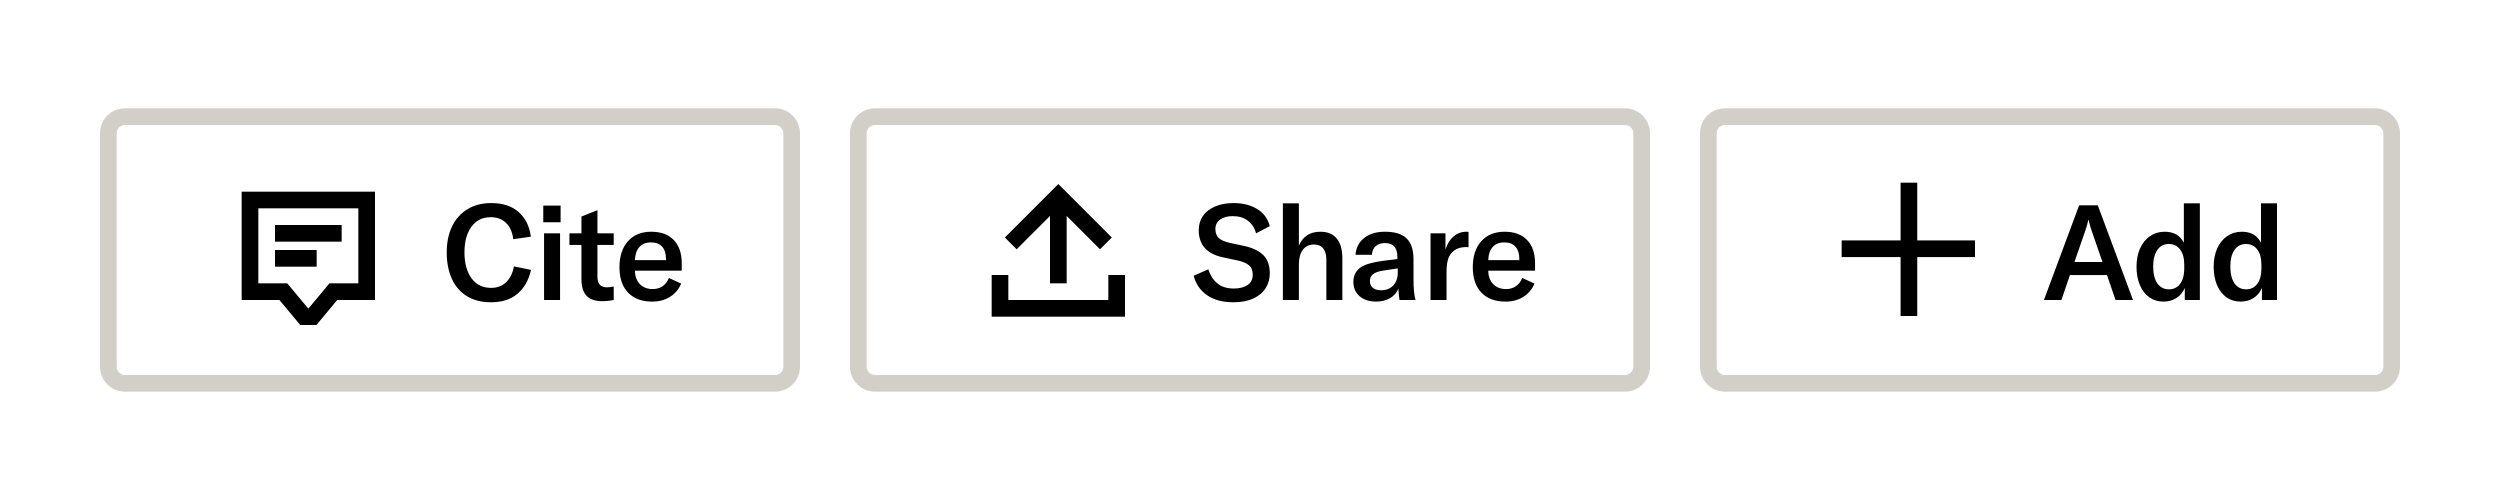 <svg width="300" height="60" viewBox="0 0 300 60" fill="none" xmlns="http://www.w3.org/2000/svg">
<path fill-rule="evenodd" clip-rule="evenodd" d="M29 23H45V36H40.468L37.968 39H36.032L33.532 36H29V23ZM31 25V34H34.468L36.968 37H37.032L39.532 34H43V25H31ZM41 29H33V27H41V29ZM38 32H33V30H38V32Z" fill="black"/>
<path d="M58.92 36.272C57.768 36.272 56.792 36.021 55.992 35.52C55.192 35.008 54.595 34.304 54.2 33.408C53.805 32.512 53.608 31.477 53.608 30.304C53.608 29.12 53.816 28.085 54.232 27.2C54.659 26.304 55.272 25.611 56.072 25.12C56.872 24.619 57.832 24.368 58.952 24.368C60.339 24.368 61.437 24.731 62.248 25.456C63.059 26.181 63.544 27.163 63.704 28.4L61.592 28.704C61.496 27.883 61.213 27.237 60.744 26.768C60.275 26.299 59.656 26.064 58.888 26.064C57.896 26.064 57.123 26.448 56.568 27.216C56.013 27.973 55.736 28.997 55.736 30.288C55.736 31.568 56.013 32.597 56.568 33.376C57.133 34.155 57.923 34.544 58.936 34.544C59.661 34.544 60.259 34.32 60.728 33.872C61.208 33.413 61.523 32.779 61.672 31.968L63.72 32.384C63.464 33.579 62.931 34.528 62.12 35.232C61.32 35.925 60.253 36.272 58.92 36.272ZM65.288 28H67.208V36H65.288V28ZM65.192 24.672H67.272V26.672H65.192V24.672ZM68.333 28H69.773V25.984L71.693 25.216V28H73.645V29.392H71.693V33.216C71.693 33.643 71.789 33.963 71.981 34.176C72.173 34.379 72.466 34.48 72.861 34.48C73.042 34.48 73.303 34.448 73.645 34.384V36C73.175 36.096 72.738 36.144 72.333 36.144C71.415 36.144 70.76 35.92 70.365 35.472C69.97 35.024 69.773 34.373 69.773 33.52V29.392H68.333V28ZM81.808 32.48H76.192C76.202 33.152 76.4 33.691 76.784 34.096C77.178 34.491 77.69 34.688 78.32 34.688C78.778 34.688 79.173 34.576 79.504 34.352C79.834 34.128 80.09 33.797 80.272 33.36L81.743 34.032C81.445 34.725 80.992 35.259 80.383 35.632C79.786 36.005 79.077 36.192 78.255 36.192C77.029 36.192 76.069 35.835 75.376 35.12C74.682 34.395 74.335 33.381 74.335 32.08C74.335 30.757 74.671 29.717 75.344 28.96C76.026 28.192 76.965 27.808 78.159 27.808C79.322 27.808 80.218 28.139 80.847 28.8C81.487 29.451 81.808 30.384 81.808 31.6V32.48ZM79.919 31.088C79.919 30.437 79.765 29.941 79.456 29.6C79.146 29.259 78.704 29.088 78.127 29.088C77.519 29.088 77.05 29.275 76.719 29.648C76.389 30.021 76.213 30.544 76.192 31.216H79.919V31.088Z" fill="black"/>
<path d="M15 15H93V13H15V15ZM94 16V44H96V16H94ZM93 45H15V47H93V45ZM14 44V16H12V44H14ZM15 45C14.448 45 14 44.552 14 44H12C12 45.657 13.343 47 15 47V45ZM94 44C94 44.552 93.552 45 93 45V47C94.657 47 96 45.657 96 44H94ZM93 15C93.552 15 94 15.448 94 16H96C96 14.343 94.657 13 93 13V15ZM15 13C13.343 13 12 14.343 12 16H14C14 15.448 14.448 15 15 15V13Z" fill="#D1CFC7"/>
<path d="M127 22.086L133.414 28.5L132 29.914L128 25.915V34H126V25.914L122 29.914L120.586 28.5L127 22.086Z" fill="black"/>
<path d="M121 33V36H133V33H135V38H119V33H121Z" fill="black"/>
<path d="M148.008 36.272C146.707 36.272 145.645 35.984 144.824 35.408C144.013 34.832 143.485 34.059 143.24 33.088L145 32.32C145.213 33.013 145.571 33.573 146.072 34C146.573 34.416 147.24 34.624 148.072 34.624C148.712 34.624 149.245 34.491 149.672 34.224C150.109 33.947 150.328 33.531 150.328 32.976C150.328 32.453 150.173 32.069 149.864 31.824C149.565 31.568 149.08 31.371 148.408 31.232L146.824 30.896C144.84 30.491 143.848 29.403 143.848 27.632C143.848 26.981 144.013 26.411 144.344 25.92C144.685 25.429 145.171 25.051 145.8 24.784C146.429 24.507 147.165 24.368 148.008 24.368C149.128 24.368 150.072 24.603 150.84 25.072C151.619 25.531 152.131 26.219 152.376 27.136L150.728 28C150.547 27.339 150.216 26.832 149.736 26.48C149.267 26.117 148.659 25.936 147.912 25.936C147.293 25.936 146.792 26.075 146.408 26.352C146.035 26.619 145.848 26.992 145.848 27.472C145.848 27.931 145.981 28.293 146.248 28.56C146.525 28.816 146.979 29.013 147.608 29.152L149.256 29.504C150.269 29.717 151.043 30.08 151.576 30.592C152.109 31.093 152.376 31.824 152.376 32.784C152.376 33.445 152.211 34.043 151.88 34.576C151.549 35.099 151.053 35.515 150.392 35.824C149.741 36.123 148.947 36.272 148.008 36.272ZM153.946 24.4H155.866V29.472C156.346 28.363 157.205 27.808 158.442 27.808C159.306 27.808 159.962 28.08 160.41 28.624C160.858 29.168 161.082 29.968 161.082 31.024V36H159.162V31.184C159.162 30.576 159.034 30.117 158.778 29.808C158.533 29.499 158.165 29.344 157.674 29.344C157.098 29.344 156.65 29.557 156.33 29.984C156.021 30.4 155.866 30.992 155.866 31.76V36H153.946V24.4ZM165.141 36.192C164.319 36.192 163.658 35.979 163.157 35.552C162.655 35.115 162.405 34.539 162.405 33.824C162.405 33.44 162.485 33.093 162.645 32.784C162.815 32.475 163.061 32.219 163.381 32.016C163.669 31.845 164.015 31.707 164.421 31.6C164.826 31.483 165.349 31.381 165.989 31.296L167.685 31.088V30.88C167.685 30.283 167.562 29.851 167.317 29.584C167.082 29.307 166.709 29.168 166.197 29.168C165.727 29.168 165.354 29.291 165.077 29.536C164.81 29.771 164.661 30.117 164.629 30.576H162.661C162.725 29.723 163.071 29.051 163.701 28.56C164.33 28.059 165.162 27.808 166.197 27.808C167.381 27.808 168.245 28.075 168.789 28.608C169.343 29.131 169.621 29.973 169.621 31.136V33.52C169.621 34.608 169.701 35.435 169.861 36H167.941C167.866 35.563 167.823 35.104 167.813 34.624C167.621 35.115 167.285 35.499 166.805 35.776C166.335 36.053 165.781 36.192 165.141 36.192ZM165.749 34.832C166.346 34.832 166.826 34.64 167.189 34.256C167.551 33.861 167.733 33.349 167.733 32.72V32.208L165.925 32.48C165.391 32.565 165.002 32.709 164.757 32.912C164.511 33.115 164.389 33.387 164.389 33.728C164.389 34.069 164.506 34.341 164.741 34.544C164.986 34.736 165.322 34.832 165.749 34.832ZM173.456 29.936C173.669 29.275 173.989 28.757 174.416 28.384C174.842 28 175.37 27.808 176 27.808C176.096 27.808 176.17 27.813 176.224 27.824V29.664L175.968 29.648C175.264 29.648 174.709 29.84 174.304 30.224C174.016 30.501 173.824 30.843 173.728 31.248C173.632 31.643 173.584 32.107 173.584 32.64V36H171.664V28H173.456V29.936ZM184.206 32.48H178.59C178.601 33.152 178.798 33.691 179.182 34.096C179.577 34.491 180.089 34.688 180.718 34.688C181.177 34.688 181.572 34.576 181.902 34.352C182.233 34.128 182.489 33.797 182.67 33.36L184.142 34.032C183.844 34.725 183.39 35.259 182.782 35.632C182.185 36.005 181.476 36.192 180.654 36.192C179.428 36.192 178.468 35.835 177.774 35.12C177.081 34.395 176.734 33.381 176.734 32.08C176.734 30.757 177.07 29.717 177.742 28.96C178.425 28.192 179.364 27.808 180.558 27.808C181.721 27.808 182.617 28.139 183.246 28.8C183.886 29.451 184.206 30.384 184.206 31.6V32.48ZM182.318 31.088C182.318 30.437 182.164 29.941 181.854 29.6C181.545 29.259 181.102 29.088 180.526 29.088C179.918 29.088 179.449 29.275 179.118 29.648C178.788 30.021 178.612 30.544 178.59 31.216H182.318V31.088Z" fill="black"/>
<path d="M105 15H195V13H105V15ZM196 16V44H198V16H196ZM195 45H105V47H195V45ZM104 44V16H102V44H104ZM105 45C104.448 45 104 44.552 104 44H102C102 45.657 103.343 47 105 47V45ZM196 44C196 44.552 195.552 45 195 45V47C196.657 47 198 45.657 198 44H196ZM195 15C195.552 15 196 15.448 196 16H198C198 14.343 196.657 13 195 13V15ZM105 13C103.343 13 102 14.343 102 16H104C104 15.448 104.448 15 105 15V13Z" fill="#D1CFC7"/>
<path d="M228.071 30.85V37.921H230.071V30.85H237V28.85H230.071V21.921H228.071V28.85H221V30.85H228.071Z" fill="black"/>
<path d="M252.84 33.008H248.392L247.368 36H245.272L249.496 24.64H251.736L255.96 36H253.864L252.84 33.008ZM252.296 31.44L250.968 27.6C250.84 27.227 250.728 26.821 250.632 26.384H250.6C250.504 26.821 250.392 27.227 250.264 27.6L248.936 31.44H252.296ZM259.614 36.192C258.974 36.192 258.409 36.021 257.918 35.68C257.427 35.328 257.049 34.837 256.782 34.208C256.515 33.568 256.382 32.837 256.382 32.016C256.382 31.184 256.521 30.453 256.798 29.824C257.086 29.184 257.486 28.688 257.998 28.336C258.51 27.984 259.097 27.808 259.758 27.808C260.857 27.808 261.625 28.251 262.062 29.136V24.4H263.982V36H262.174V34.56C261.95 35.072 261.614 35.472 261.166 35.76C260.729 36.048 260.211 36.192 259.614 36.192ZM260.27 34.72C260.835 34.72 261.283 34.501 261.614 34.064C261.945 33.616 262.11 33.019 262.11 32.272V31.76C262.11 30.981 261.945 30.373 261.614 29.936C261.283 29.499 260.83 29.28 260.254 29.28C259.667 29.28 259.209 29.52 258.878 30C258.547 30.469 258.382 31.131 258.382 31.984C258.382 32.837 258.547 33.509 258.878 34C259.219 34.48 259.683 34.72 260.27 34.72ZM268.872 36.192C268.232 36.192 267.667 36.021 267.176 35.68C266.686 35.328 266.307 34.837 266.04 34.208C265.774 33.568 265.64 32.837 265.64 32.016C265.64 31.184 265.779 30.453 266.056 29.824C266.344 29.184 266.744 28.688 267.256 28.336C267.768 27.984 268.355 27.808 269.016 27.808C270.115 27.808 270.883 28.251 271.32 29.136V24.4H273.24V36H271.432V34.56C271.208 35.072 270.872 35.472 270.424 35.76C269.987 36.048 269.47 36.192 268.872 36.192ZM269.528 34.72C270.094 34.72 270.542 34.501 270.872 34.064C271.203 33.616 271.368 33.019 271.368 32.272V31.76C271.368 30.981 271.203 30.373 270.872 29.936C270.542 29.499 270.088 29.28 269.512 29.28C268.926 29.28 268.467 29.52 268.136 30C267.806 30.469 267.64 31.131 267.64 31.984C267.64 32.837 267.806 33.509 268.136 34C268.478 34.48 268.942 34.72 269.528 34.72Z" fill="black"/>
<path d="M207 15H285V13H207V15ZM286 16V44H288V16H286ZM285 45H207V47H285V45ZM206 44V16H204V44H206ZM207 45C206.448 45 206 44.552 206 44H204C204 45.657 205.343 47 207 47V45ZM286 44C286 44.552 285.552 45 285 45V47C286.657 47 288 45.657 288 44H286ZM285 15C285.552 15 286 15.448 286 16H288C288 14.343 286.657 13 285 13V15ZM207 13C205.343 13 204 14.343 204 16H206C206 15.448 206.448 15 207 15V13Z" fill="#D1CFC7"/>
</svg>
